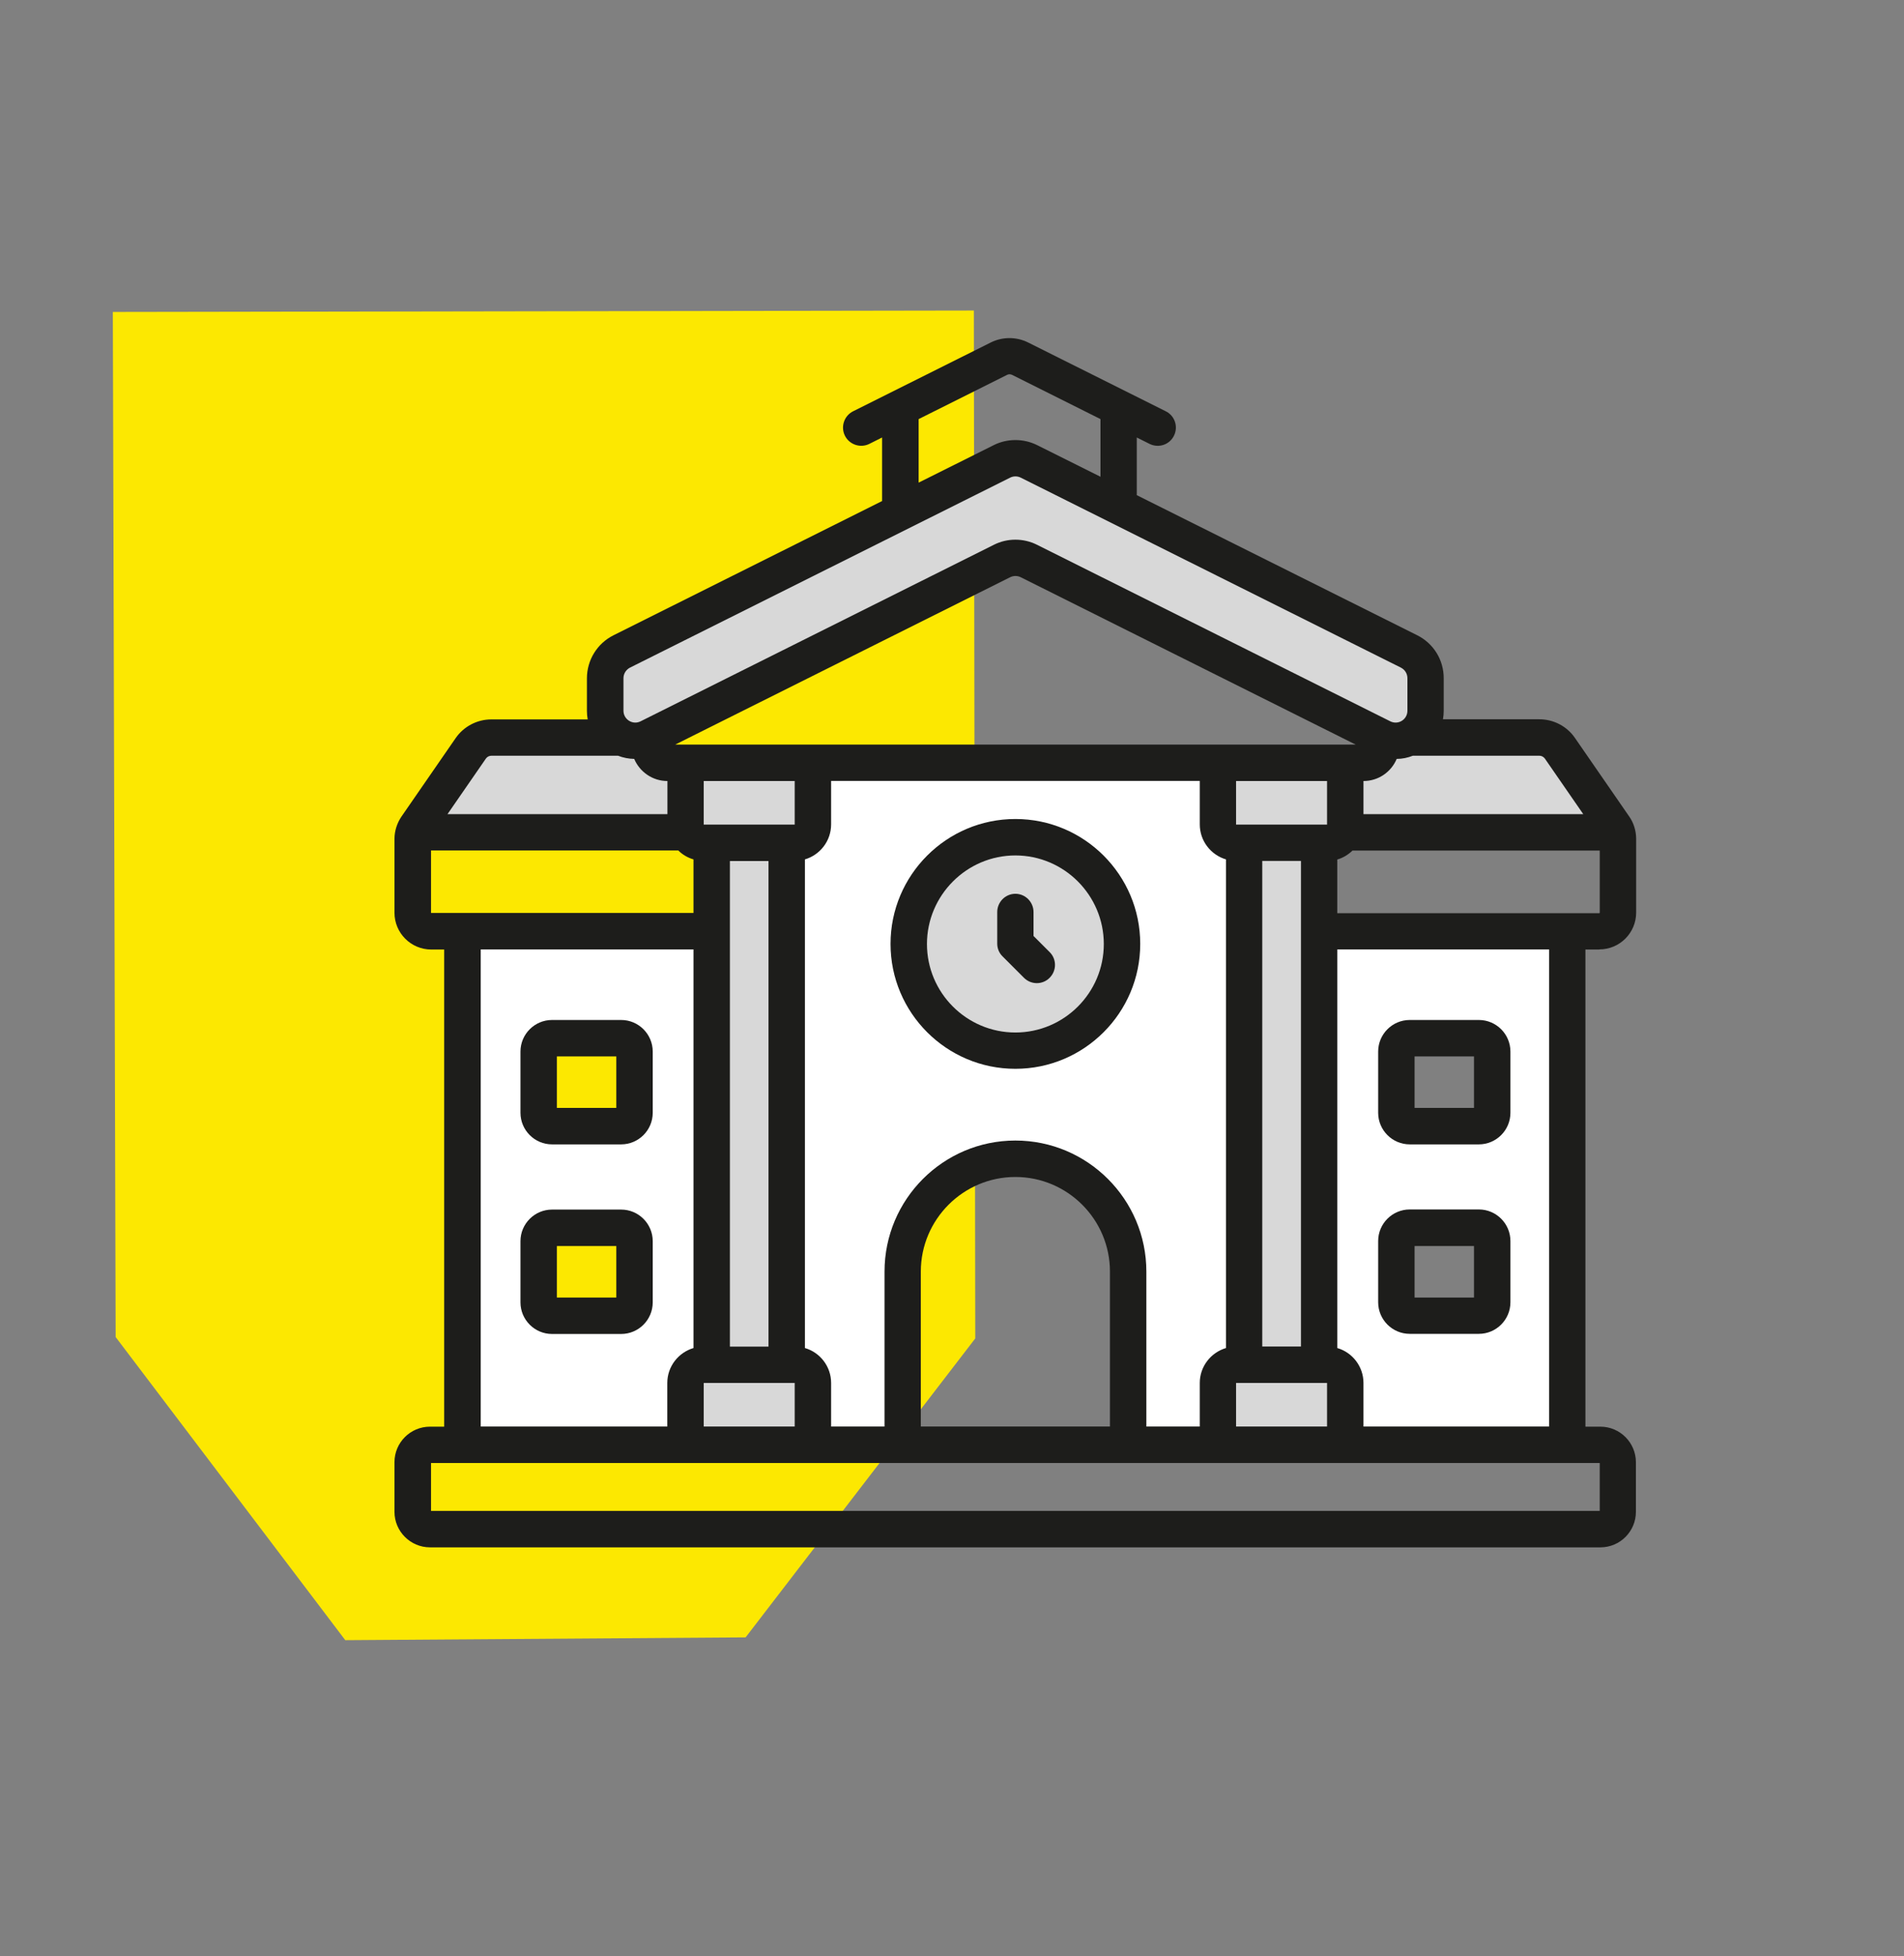 <?xml version="1.0" encoding="UTF-8"?>
<svg id="Layer_1" data-name="Layer 1" xmlns="http://www.w3.org/2000/svg" viewBox="0 0 149 153">
  <rect x="0" y="0" width="149" height="153" fill="#808080" stroke="none"/>
  <defs>
    <style>
      .cls-1 {
        fill: none;
      }

      .cls-2 {
        fill: #1d1d1b;
      }

      .cls-3 {
        fill: #d8d8d8;
      }

      .cls-4 {
        fill: #fff;
      }

      .cls-5 {
        fill: #fce801;
      }
    </style>
  </defs>
  <polyline class="cls-1" points="45.21 101.18 140.17 101.18 140.17 18.33 45.21 18.33"/>
  <g>
    <polyline class="cls-5" points="9.05 104.58 27.02 128.29 58.35 128.07 76.32 104.69 76.21 24.29 8.83 24.4"/>
    <path class="cls-3" d="M34.04,65.33l19.45-.18.54-5.04-3.6-.9,1.8-1.98,27.19-13.51,26.29,12.6s2.7,2.52,2.16,2.52-2.16,1.8-2.16,1.8l-.18,4.68,20.35-.36-4.68-7.02-10.27-.36.54-4.68-4.5-3.42-27.55-13.87-31.88,15.67-.18,5.4-2.34,1.08-7.74-.36-4.68,6.84,1.44,1.08Z"/>
    <path class="cls-4" d="M117.15,102.97h-7.65v-7.2h7.65v7.2ZM117.15,88.11h-7.65v-6.75h7.65v6.75ZM49.8,102.97h-7.65v-7.2h7.65v7.2ZM49.8,88.11h-7.65v-6.75h7.65v6.75ZM122.5,72.58l-19.14.68.23-3.38.68-3.82.9-2.25v-4.5l-49.97-.9.45,13.51-19.81.9-.36,40.25h35.3s-.72-5.4-.36-10.62c.36-5.22,3.78-11.88,8.1-12.07,4.32-.18,9.18,5.22,9.55,6.12.36.9,0,10.54,0,10.54l.23,6.98,34.67-.9-.45-40.52Z"/>
    <path class="cls-3" d="M79.51,81.9c4.73,0,8.56-3.75,8.56-8.37s-3.83-8.37-8.56-8.37-8.56,3.75-8.56,8.37,3.83,8.37,8.56,8.37"/>
    <rect class="cls-3" x="96.35" y="59.75" width="7.74" height="52.22"/>
    <rect class="cls-3" x="54.75" y="59.75" width="7.74" height="52.22"/>
    <path class="cls-2" d="M104.65,71.42v-4.19c.45-.13.86-.38,1.19-.7h19.35v4.86s-.01.04-.04.04h-20.5ZM125.19,118.18H33.73v-3.75h91.46v3.75ZM37.62,91.5v-17.24h16.65v31.18c-1.18.35-2.05,1.44-2.05,2.73v3.41h-14.6v-20.08ZM33.77,71.42s-.04-.01-.04-.04v-4.86h19.35c.33.33.74.57,1.19.7v4.19h-20.5ZM38.02,59.34c.1-.15.27-.23.45-.23h9.89c.41.16.84.24,1.27.25.43,1.01,1.43,1.73,2.6,1.73v2.59h-17.21l3-4.34ZM55.08,108.17h7.11v3.41h-7.12v-3.41ZM60.14,105.33h-3.02v-37.98h3.02v37.98ZM55.07,64.49v-3.4h7.12v3.41s-7.12,0-7.12,0ZM96.74,108.17h7.11v3.41h-7.12v-3.41ZM96.73,64.49v-3.4h7.12v3.41s-7.12,0-7.12,0ZM98.78,92.77v-25.43h3.03v37.98h-3.03v-12.55ZM86.86,99.46v12.12h-14.8v-12.12c0-4.08,3.32-7.4,7.4-7.4s7.4,3.32,7.4,7.4M79.46,89.21c-5.65,0-10.24,4.6-10.24,10.25v12.12h-4.18v-3.41c0-1.29-.87-2.39-2.05-2.73v-38.22c1.18-.35,2.05-1.44,2.05-2.74v-3.4h28.85v3.4c0,1.3.87,2.39,2.05,2.74v38.22c-1.18.35-2.05,1.44-2.05,2.73v3.41h-4.18v-12.12c0-5.65-4.6-10.25-10.25-10.25M52.82,58.25l26.23-13.1c.26-.13.57-.13.83,0l26.21,13.09c-5.51,0-47.7,0-53.27,0M104.65,105.44v-31.18h16.58v37.32h-14.53v-3.41c0-1.29-.87-2.39-2.05-2.73M48.79,53.05c0-.35.2-.67.51-.83l29.75-14.86c.26-.13.57-.13.83,0l29.75,14.86c.31.16.51.47.51.83v2.54c0,.69-.72,1.14-1.34.83l-27.65-13.81c-1.06-.53-2.32-.53-3.37,0l-27.65,13.81c-.61.31-1.34-.14-1.34-.83v-2.54ZM71.89,32.78l6.92-3.46c.12-.06.26-.06.39,0l6.92,3.46v4.51l-4.97-2.48c-1.06-.52-2.32-.52-3.37,0l-5.89,2.94v-4.97ZM120.46,59.11c.18,0,.34.09.44.23l3,4.34h-17.2v-2.59c1.17,0,2.17-.71,2.6-1.73.43,0,.86-.09,1.27-.25h9.89ZM125.16,74.26c1.59,0,2.88-1.29,2.88-2.88v-5.77c0-.32-.05-.64-.15-.95h0c-.09-.28-.22-.55-.39-.79l-4.25-6.15c-.63-.92-1.68-1.46-2.79-1.46h-7.54c.04-.22.06-.44.06-.67v-2.54c0-1.44-.8-2.73-2.09-3.37l-21.93-10.95v-4.51l1,.5c.71.35,1.56.07,1.91-.64.35-.7.07-1.56-.64-1.91l-10.77-5.38c-.92-.46-2.01-.46-2.93,0l-10.77,5.38c-.7.35-.99,1.21-.64,1.91.35.7,1.21.99,1.91.64l1-.5v4.97l-21.02,10.5c-1.28.64-2.08,1.94-2.08,3.37v2.54c0,.23.02.45.06.67h-7.54c-1.11,0-2.16.55-2.79,1.46l-4.25,6.15c-.33.49-.54,1.1-.54,1.74v5.77c0,1.59,1.29,2.88,2.88,2.88h1.01v37.32h-1.11c-1.54,0-2.78,1.25-2.78,2.78v3.88c0,1.53,1.25,2.78,2.78,2.78h91.59c1.54,0,2.78-1.25,2.78-2.78v-3.88c0-1.53-1.25-2.78-2.78-2.78h-1.17v-37.32h1.08Z"/>
    <path class="cls-2" d="M79.46,80.76c-3.82,0-6.92-3.11-6.92-6.92s3.11-6.93,6.92-6.93,6.92,3.11,6.92,6.93-3.11,6.92-6.92,6.92M79.46,64.06c-5.39,0-9.77,4.38-9.77,9.77s4.38,9.77,9.77,9.77,9.77-4.38,9.77-9.77-4.38-9.77-9.77-9.77"/>
    <path class="cls-2" d="M80.88,73.22v-1.88c0-.79-.64-1.43-1.42-1.43s-1.42.64-1.42,1.43v2.47c0,.38.15.74.42,1l1.67,1.67c.56.56,1.46.56,2.01,0,.56-.56.56-1.46,0-2.01l-1.25-1.25Z"/>
    <path class="cls-2" d="M43.58,82.63h4.65v4.03h-4.65v-4.03ZM43.2,89.51h5.41c1.36,0,2.47-1.11,2.47-2.47v-4.79c0-1.36-1.11-2.47-2.47-2.47h-5.41c-1.36,0-2.47,1.11-2.47,2.47v4.79c0,1.36,1.11,2.47,2.47,2.47"/>
    <path class="cls-2" d="M43.58,97.46h4.65v4.03h-4.65v-4.03ZM40.73,101.87c0,1.36,1.11,2.47,2.47,2.47h5.41c1.36,0,2.47-1.11,2.47-2.47v-4.79c0-1.36-1.11-2.47-2.47-2.47h-5.41c-1.36,0-2.47,1.11-2.47,2.47v4.79Z"/>
    <path class="cls-2" d="M110.7,82.63h4.65v4.03h-4.65v-4.03ZM110.32,89.51h5.41c1.36,0,2.47-1.11,2.47-2.47v-4.79c0-1.36-1.11-2.47-2.47-2.47h-5.41c-1.36,0-2.47,1.11-2.47,2.47v4.79c0,1.36,1.11,2.47,2.47,2.47"/>
    <path class="cls-2" d="M110.7,97.46h4.65v4.03h-4.65v-4.03ZM110.32,104.33h5.41c1.36,0,2.47-1.11,2.47-2.47v-4.79c0-1.36-1.11-2.47-2.47-2.47h-5.41c-1.36,0-2.47,1.11-2.47,2.47v4.79c0,1.36,1.11,2.47,2.47,2.47"/>
  </g>
  <polyline class="cls-1" points="45.21 106.62 140.17 106.62 140.17 23.77 45.21 23.77"/>
</svg>